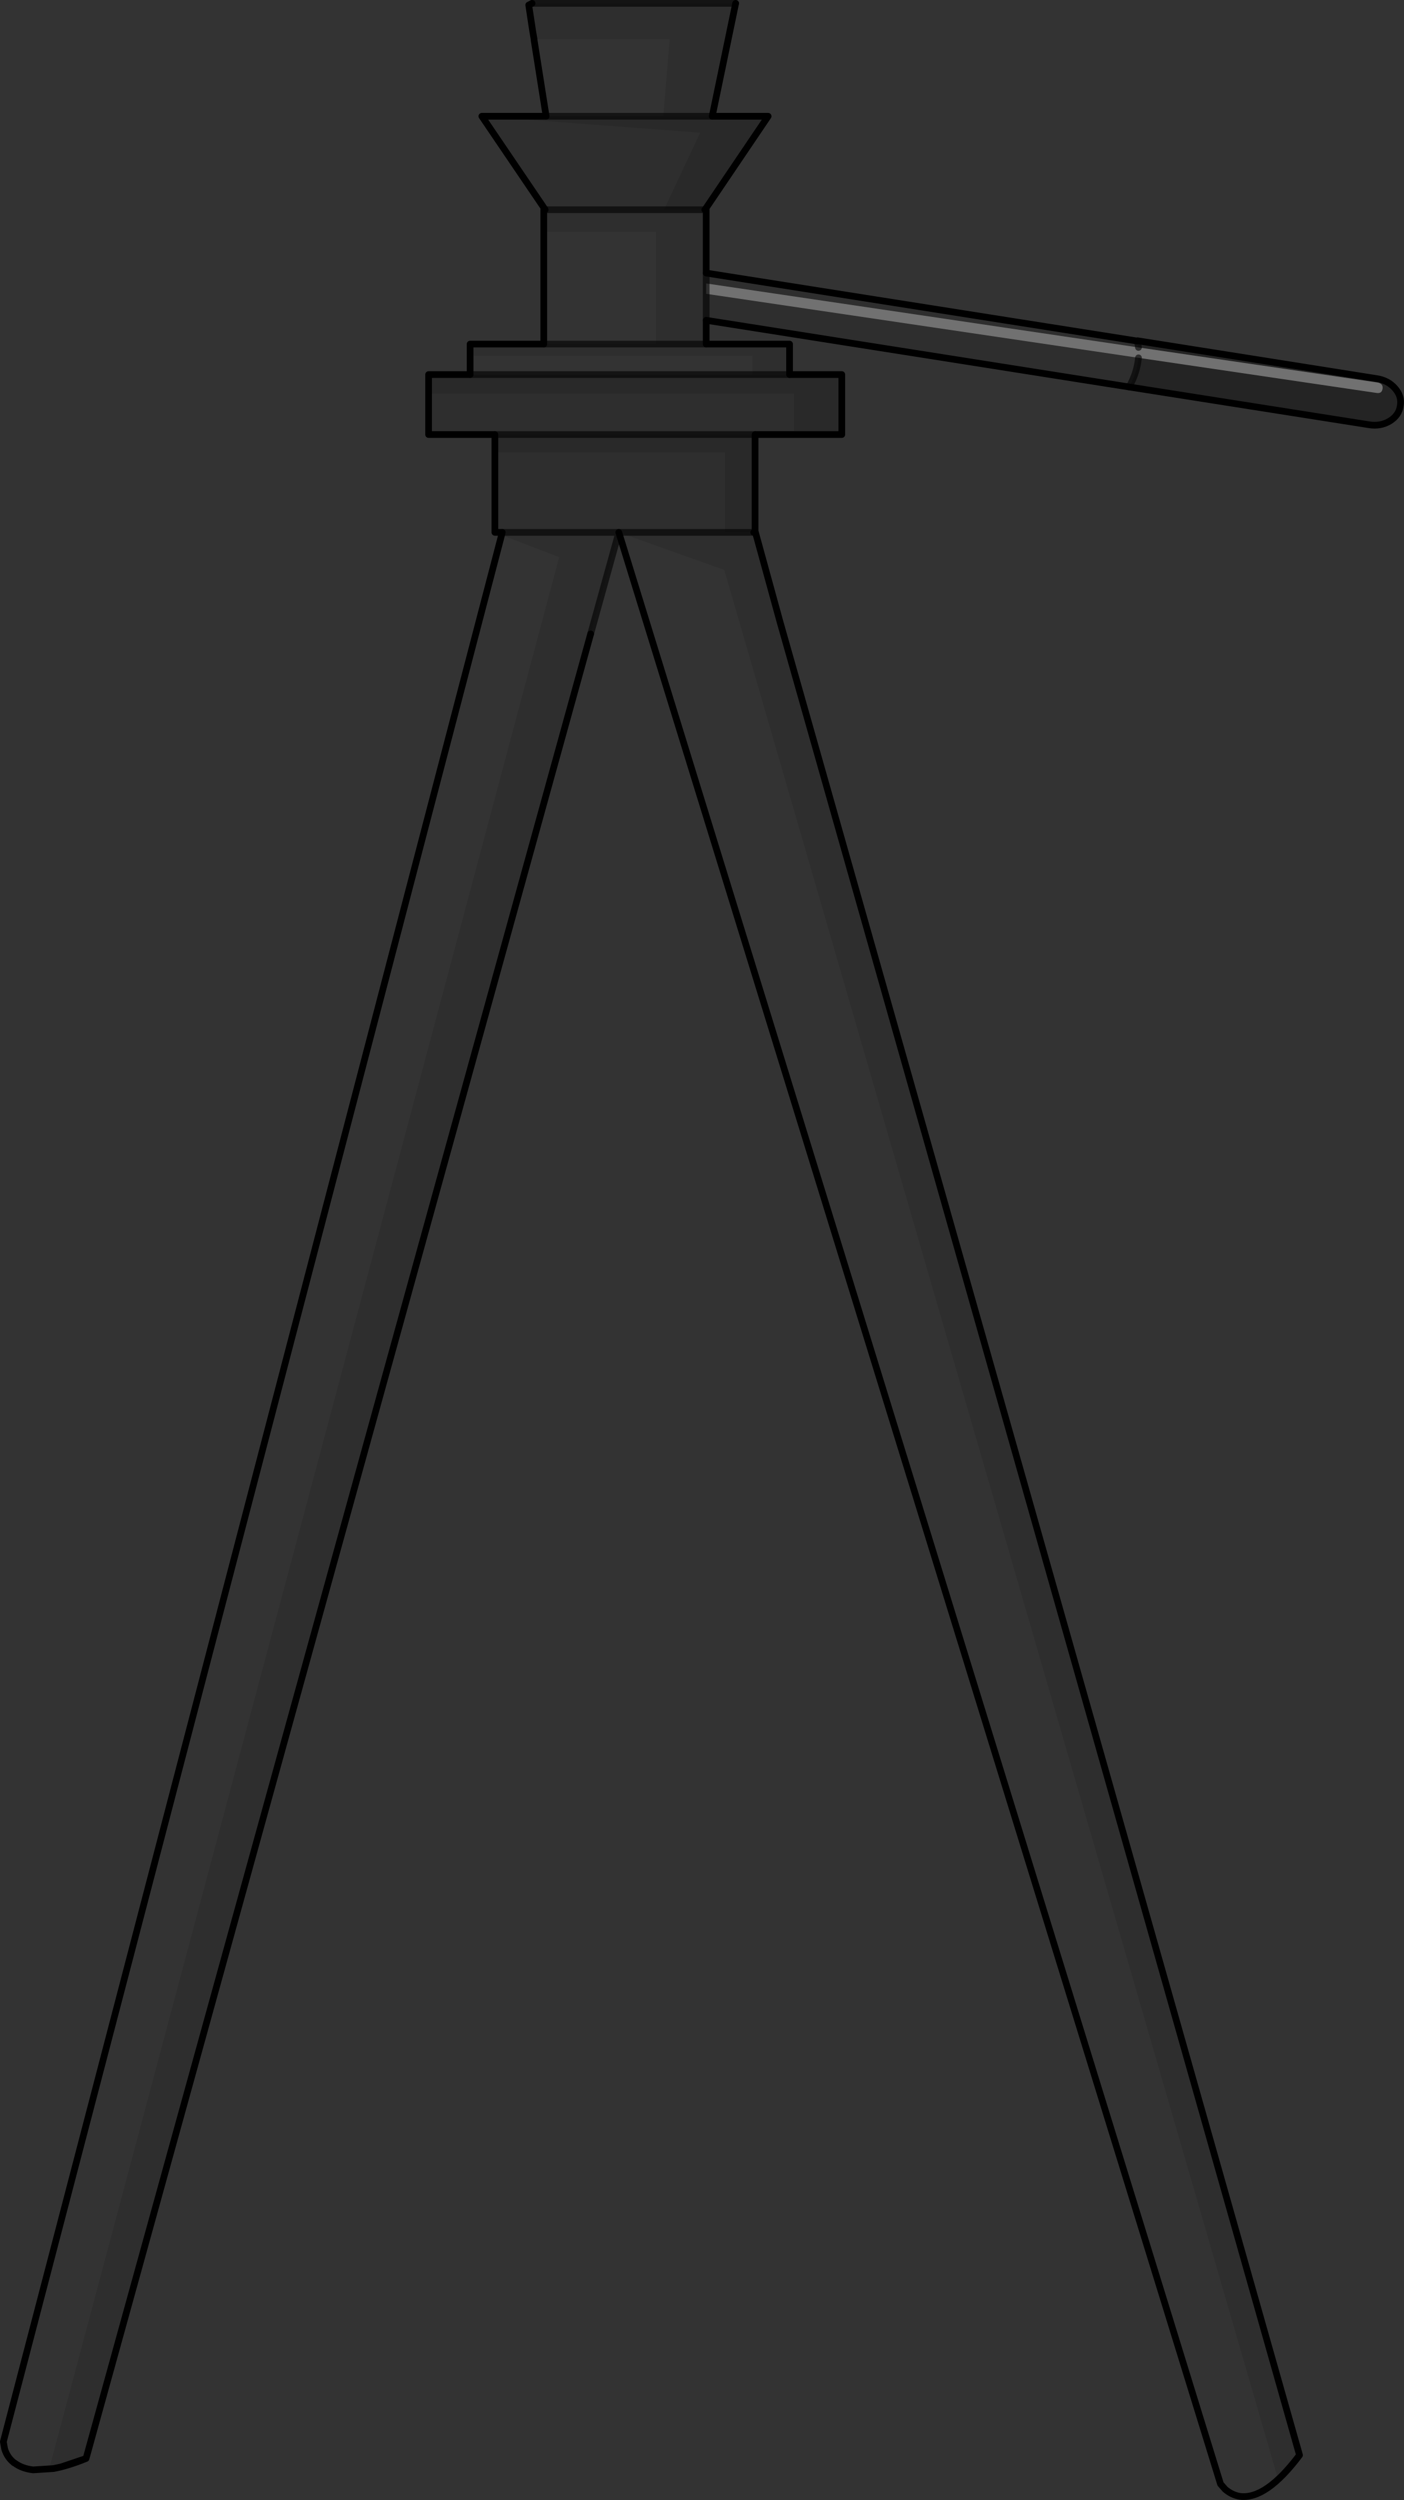 <?xml version="1.0" encoding="UTF-8" standalone="no"?>
<svg xmlns:xlink="http://www.w3.org/1999/xlink" height="373.1px" width="209.65px" xmlns="http://www.w3.org/2000/svg">
  <rect width="100%" height="100%" fill="#333333" stroke="none"/>
  <g transform="matrix(1.0, 0.0, 0.0, 1.0, 84.35, 136.1)">
    <path d="M28.4 -56.85 L32.15 -43.2 28.2 -56.65 28.4 -56.65 28.4 -56.85" fill="#d9d9d9" fill-rule="evenodd" stroke="none"/>
    <path d="M-4.8 -131.4 L-4.6 -130.25 -4.65 -130.25 -4.8 -131.4" fill="#a8a8a8" fill-rule="evenodd" stroke="none"/>
    <path d="M14.7 -118.75 L-2.8 -118.75 -4.6 -130.15 -4.6 -130.25 15.65 -130.25 14.7 -118.75 M109.7 230.3 Q104.7 236.95 100.8 236.45 99.6 236.25 98.6 235.4 L97.9 234.6 8.05 -56.65 23.8 -51.05 106.5 233.9 Q108.3 231.3 109.7 230.3 M-76.35 232.3 L-79.4 232.5 Q-81.1 232.3 -82.2 231.45 L-82.25 231.45 -82.3 231.4 Q-83.25 230.65 -83.65 229.4 L-83.85 228.3 -9.45 -56.25 -0.85 -52.95 -76.95 232.15 -76.3 232.25 -75.2 232.05 -76.35 232.3 M-14.15 -80.2 L-14.15 -83.0 28.0 -83.0 28.0 -80.2 -14.15 -80.2 M-3.15 -84.75 L-3.15 -101.5 13.6 -101.5 13.6 -84.75 -3.15 -84.75" fill="#ffffff" fill-opacity="0.0" fill-rule="evenodd" stroke="none"/>
    <path d="M-12.4 -118.75 L20.2 -116.3 14.8 -104.8 20.9 -104.8 20.95 -104.85 21.1 -104.8 21.1 -95.35 85.5 -85.2 85.65 -84.25 21.1 -93.8 21.1 -92.25 85.65 -82.7 Q85.45 -80.5 84.25 -78.35 L21.1 -88.3 21.1 -84.75 33.55 -84.75 33.55 -80.2 28.0 -80.2 28.0 -83.0 -14.15 -83.0 -14.15 -84.75 -3.15 -84.75 13.6 -84.75 21.1 -84.75 13.6 -84.75 13.6 -101.5 -3.15 -101.5 -3.15 -104.8 -3.05 -104.85 -3.0 -104.9 -12.4 -118.75 M22.0 -118.75 L14.7 -118.75 15.65 -130.25 -4.6 -130.25 -4.8 -131.4 -5.4 -135.35 -4.9 -135.6 25.5 -135.6 22.0 -118.75 M-2.95 -104.8 L-3.0 -104.9 -2.95 -104.8 14.8 -104.8 -2.95 -104.8 M34.2 -71.25 L28.4 -71.25 -10.45 -71.25 -20.35 -71.25 -20.35 -77.35 34.2 -77.35 34.2 -71.25 M32.15 -43.2 L109.7 230.3 Q108.3 231.3 106.5 233.9 L23.8 -51.05 8.05 -56.65 3.85 -41.5 -71.5 230.8 -75.2 232.05 -76.3 232.25 -76.95 232.15 -0.85 -52.95 -9.45 -56.25 -10.45 -56.65 -10.45 -68.6 23.9 -68.6 23.9 -56.65 28.2 -56.65 32.15 -43.2 M21.1 -93.8 L21.1 -95.35 21.1 -93.8 M21.1 -88.3 L21.1 -92.25 21.1 -88.3 M8.05 -56.65 L23.9 -56.65 8.05 -56.65 -9.35 -56.65 -9.45 -56.25 -9.35 -56.65 -10.45 -56.65 -9.35 -56.65 8.05 -56.65" fill="#000000" fill-opacity="0.102" fill-rule="evenodd" stroke="none"/>
    <path d="M85.5 -85.2 L85.5 -85.25 121.2 -79.6 Q122.9 -79.35 123.95 -78.15 125.0 -76.95 124.75 -75.55 124.55 -74.1 123.15 -73.25 121.8 -72.45 120.15 -72.7 L84.25 -78.35 Q85.45 -80.5 85.65 -82.7 L121.25 -77.45 Q122.0 -77.35 122.1 -78.1 122.2 -78.8 121.45 -79.0 L85.65 -84.25 85.5 -85.2" fill="#000000" fill-opacity="0.302" fill-rule="evenodd" stroke="none"/>
    <path d="M14.8 -104.8 L20.2 -116.3 -12.4 -118.75 -2.8 -118.75 14.7 -118.75 22.0 -118.75 30.35 -118.75 20.95 -104.85 20.9 -104.8 14.8 -104.8 M33.55 -80.2 L41.35 -80.2 41.35 -71.25 34.2 -71.25 34.2 -77.35 -20.35 -77.35 -20.35 -80.2 -14.15 -80.2 28.0 -80.2 33.55 -80.2 M28.4 -71.25 L28.4 -56.85 28.4 -56.65 28.2 -56.65 23.9 -56.65 23.9 -68.6 -10.45 -68.6 -10.45 -71.25 28.4 -71.25" fill="#000000" fill-opacity="0.2" fill-rule="evenodd" stroke="none"/>
    <path d="M21.1 -93.8 L85.65 -84.25 121.45 -79.0 Q122.2 -78.8 122.1 -78.1 122.0 -77.35 121.25 -77.45 L85.65 -82.7 21.1 -92.25 21.1 -93.8" fill="#ffffff" fill-opacity="0.302" fill-rule="evenodd" stroke="none"/>
    <path d="M20.9 -104.8 L20.95 -104.85 30.35 -118.75 22.0 -118.75 25.5 -135.6 M-2.8 -118.75 L-12.4 -118.75 -3.0 -104.9 -2.95 -104.8 M20.95 -104.85 L21.1 -104.8 21.1 -95.35 85.5 -85.2 85.5 -85.25 121.2 -79.6 Q122.9 -79.35 123.95 -78.15 125.0 -76.95 124.75 -75.55 124.55 -74.1 123.15 -73.25 121.8 -72.45 120.15 -72.7 L84.25 -78.35 21.1 -88.3 21.1 -84.75 33.55 -84.75 33.55 -80.2 41.35 -80.2 41.35 -71.25 34.2 -71.25 28.4 -71.25 28.4 -56.85 32.15 -43.2 109.7 230.3 Q104.7 236.95 100.8 236.45 99.6 236.25 98.6 235.4 L97.9 234.6 8.05 -56.65 M3.85 -41.5 L-71.5 230.8 Q-74.2 231.9 -76.35 232.3 L-79.4 232.5 Q-81.1 232.3 -82.2 231.45 L-82.25 231.45 -82.3 231.4 Q-83.25 230.65 -83.65 229.4 L-83.85 228.3 -9.45 -56.25 -9.35 -56.65 -10.45 -56.65 -10.45 -68.6 -10.45 -71.25 -20.35 -71.25 -20.35 -77.35 -20.35 -80.2 -14.15 -80.2 -14.15 -83.0 -14.15 -84.75 -3.15 -84.75 -3.15 -101.5 -3.15 -104.8 -3.05 -104.85 -3.0 -104.9 M-4.9 -135.6 L-5.4 -135.35 -4.8 -131.4 -4.6 -130.25 -4.6 -130.15 -2.8 -118.75 M28.2 -56.65 L28.4 -56.65 28.4 -56.85 M-75.2 232.05 L-71.5 230.8 M-76.35 232.3 L-75.2 232.05" fill="none" stroke="#000000" stroke-linecap="round" stroke-linejoin="round" stroke-width="1.0"/>
    <path d="M14.8 -104.8 L20.9 -104.8 M22.0 -118.75 L14.7 -118.75 -2.8 -118.75 M-2.95 -104.8 L14.8 -104.8 M8.05 -56.65 L3.85 -41.5 M25.5 -135.6 L-4.9 -135.6 M28.0 -80.2 L33.55 -80.2 M21.1 -95.35 L21.1 -93.8 21.1 -92.25 21.1 -88.3 M85.65 -84.25 L85.5 -85.2 M28.0 -80.2 L-14.15 -80.2 M23.9 -56.65 L28.2 -56.65 M23.9 -56.65 L8.05 -56.65 -9.35 -56.65 M21.1 -84.75 L13.6 -84.75 -3.15 -84.75 M85.65 -82.7 Q85.45 -80.5 84.25 -78.35 M-10.45 -71.25 L28.4 -71.25" fill="none" stroke="#000000" stroke-linecap="round" stroke-linejoin="round" stroke-opacity="0.6" stroke-width="1.0"/>
  </g>
</svg>

